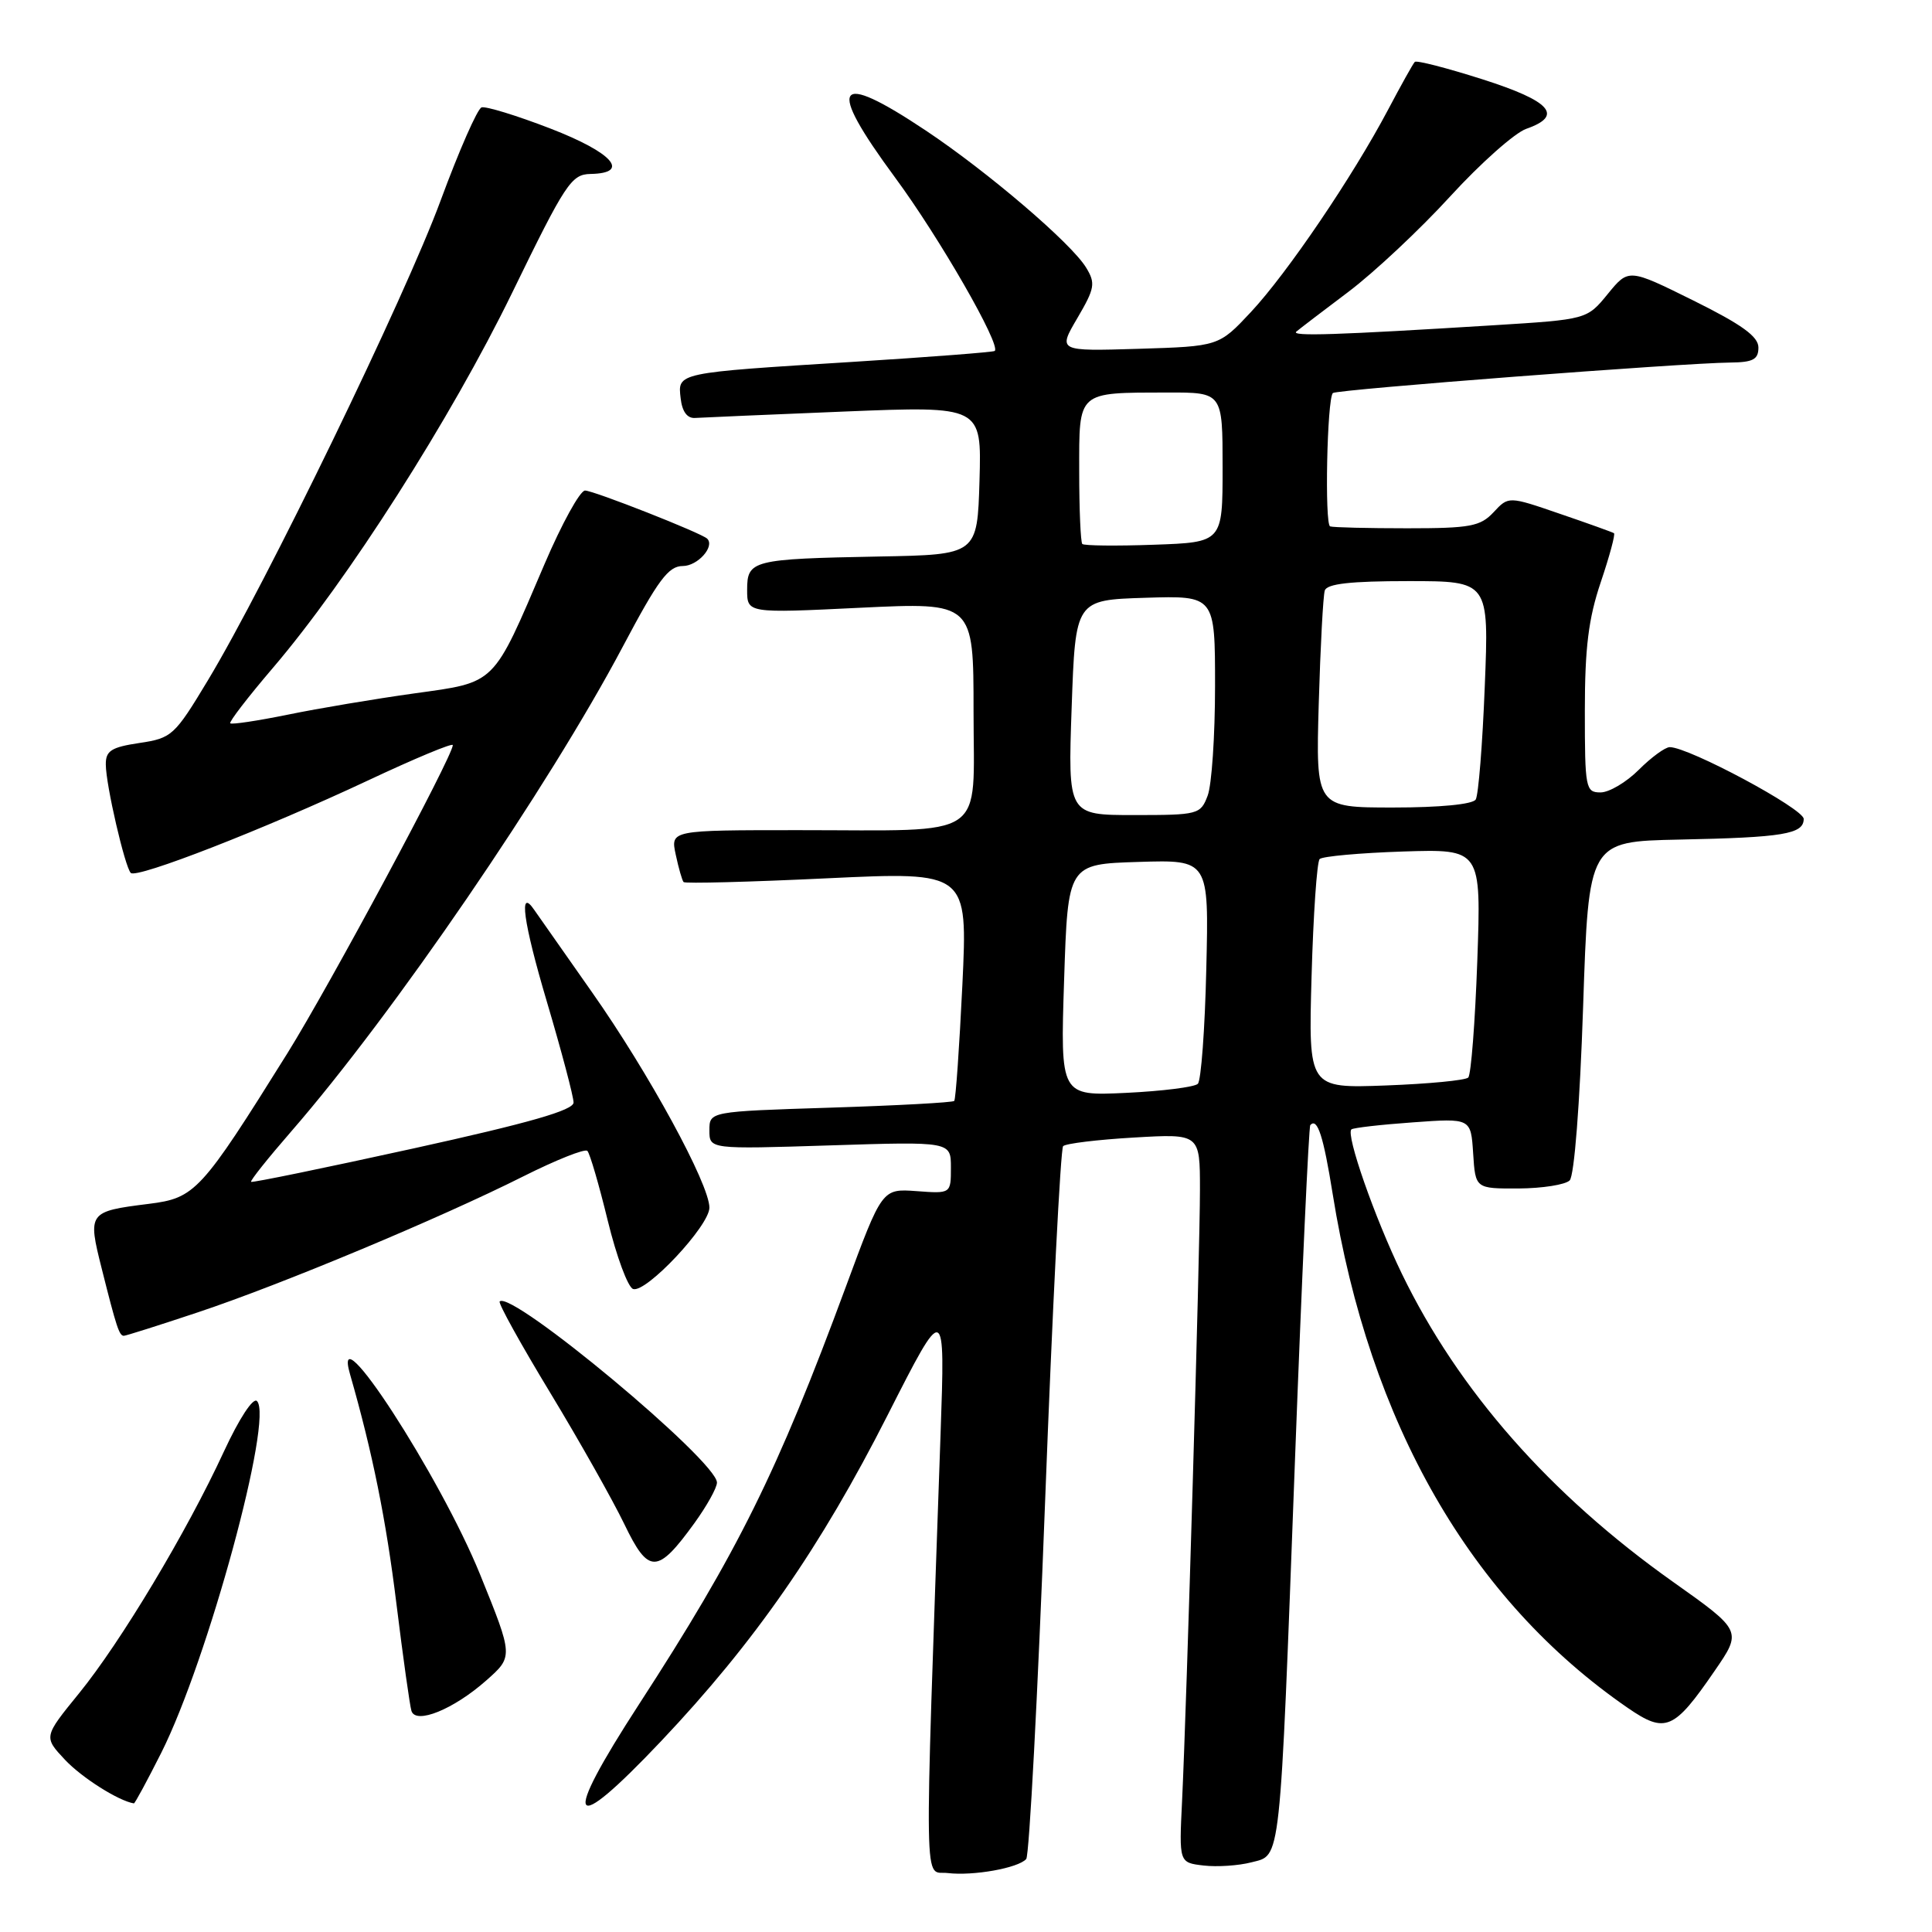 <?xml version="1.0" encoding="UTF-8" standalone="no"?>
<!DOCTYPE svg PUBLIC "-//W3C//DTD SVG 1.1//EN" "http://www.w3.org/Graphics/SVG/1.1/DTD/svg11.dtd" >
<svg xmlns="http://www.w3.org/2000/svg" xmlns:xlink="http://www.w3.org/1999/xlink" version="1.1" viewBox="0 0 256 256">
 <g >
 <path fill="currentColor"
d=" M 135.98 246.33 C 136.38 245.87 137.51 224.57 138.48 199.00 C 139.45 173.43 140.53 152.22 140.87 151.87 C 141.22 151.52 145.44 151.01 150.25 150.73 C 159.00 150.22 159.00 150.22 159.00 157.64 C 159.00 165.95 157.24 226.02 156.63 238.65 C 156.23 246.81 156.23 246.81 159.48 247.19 C 161.27 247.40 164.12 247.21 165.81 246.77 C 169.77 245.74 169.55 247.80 171.59 193.50 C 172.50 169.30 173.42 149.31 173.62 149.08 C 174.56 148.05 175.36 150.53 176.59 158.22 C 181.46 188.62 194.88 211.99 215.71 226.32 C 220.67 229.73 221.81 229.25 227.17 221.44 C 230.85 216.10 230.85 216.10 221.65 209.58 C 205.39 198.05 193.26 184.27 185.75 168.77 C 182.15 161.34 178.30 150.32 179.07 149.65 C 179.31 149.44 182.96 149.02 187.20 148.72 C 194.90 148.16 194.90 148.16 195.20 152.83 C 195.50 157.50 195.50 157.50 201.22 157.48 C 204.37 157.46 207.42 156.98 207.99 156.41 C 208.60 155.80 209.34 146.31 209.77 133.43 C 210.50 111.50 210.50 111.50 222.50 111.25 C 236.31 110.97 239.00 110.52 239.00 108.51 C 239.00 107.16 223.78 99.00 221.25 99.00 C 220.65 99.00 218.80 100.35 217.15 102.00 C 215.50 103.65 213.22 105.00 212.08 105.00 C 210.10 105.00 210.00 104.47 210.00 94.19 C 210.00 85.84 210.48 81.97 212.11 77.14 C 213.27 73.70 214.06 70.78 213.86 70.65 C 213.66 70.52 210.44 69.36 206.69 68.08 C 199.89 65.74 199.89 65.74 197.91 67.87 C 196.15 69.75 194.83 70.00 186.46 70.00 C 181.26 70.00 176.66 69.89 176.25 69.75 C 175.50 69.50 175.84 52.88 176.61 52.08 C 177.04 51.62 222.96 48.10 229.25 48.04 C 232.29 48.01 233.00 47.63 233.00 46.05 C 233.00 44.59 230.81 43.01 224.40 39.83 C 215.80 35.57 215.80 35.57 213.04 38.95 C 210.28 42.33 210.28 42.33 197.89 43.10 C 177.07 44.39 171.01 44.59 171.77 43.94 C 172.17 43.60 175.29 41.21 178.71 38.64 C 182.12 36.06 188.19 30.37 192.19 25.99 C 196.20 21.61 200.72 17.60 202.24 17.07 C 207.22 15.33 205.50 13.40 196.44 10.51 C 191.73 9.01 187.70 7.97 187.47 8.20 C 187.24 8.42 185.65 11.28 183.92 14.55 C 179.24 23.40 170.57 36.19 165.75 41.35 C 161.50 45.89 161.50 45.89 150.84 46.22 C 140.18 46.54 140.18 46.54 142.75 42.16 C 145.07 38.20 145.19 37.54 143.91 35.45 C 141.96 32.24 130.87 22.76 122.68 17.30 C 110.62 9.26 109.43 11.08 118.60 23.52 C 124.48 31.49 132.65 45.71 131.81 46.50 C 131.64 46.66 123.17 47.31 113.00 47.95 C 89.56 49.41 89.79 49.36 90.19 52.78 C 90.39 54.55 91.06 55.46 92.12 55.38 C 93.01 55.32 101.91 54.94 111.91 54.53 C 130.07 53.80 130.07 53.80 129.79 63.65 C 129.50 73.50 129.50 73.50 116.50 73.74 C 99.67 74.06 99.00 74.23 99.00 78.15 C 99.00 81.26 99.00 81.26 114.00 80.53 C 129.00 79.81 129.00 79.81 129.00 94.28 C 129.00 111.48 131.18 110.00 105.80 110.00 C 88.84 110.00 88.84 110.00 89.54 113.25 C 89.92 115.04 90.39 116.67 90.58 116.88 C 90.78 117.09 99.33 116.87 109.58 116.38 C 128.23 115.50 128.23 115.50 127.52 130.50 C 127.12 138.75 126.64 145.67 126.44 145.88 C 126.24 146.09 118.86 146.49 110.04 146.77 C 94.00 147.28 94.00 147.28 94.00 149.78 C 94.00 152.28 94.00 152.28 110.00 151.77 C 126.00 151.26 126.00 151.26 126.00 154.71 C 126.00 158.17 126.00 158.17 121.44 157.83 C 116.88 157.50 116.88 157.50 112.08 170.50 C 103.00 195.08 97.77 205.64 84.69 225.80 C 74.28 241.84 75.36 243.64 87.63 230.68 C 99.99 217.61 108.71 205.07 117.62 187.50 C 125.24 172.50 125.24 172.50 124.63 190.00 C 122.45 252.83 122.37 247.80 125.59 248.19 C 128.97 248.59 134.91 247.53 135.98 246.33 Z  M 21.37 232.25 C 27.53 220.00 36.27 187.87 34.05 185.65 C 33.54 185.14 31.70 187.95 29.67 192.33 C 24.76 202.97 15.99 217.60 10.46 224.39 C 5.77 230.15 5.77 230.15 8.63 233.20 C 10.87 235.57 15.69 238.62 17.74 238.96 C 17.87 238.98 19.50 235.96 21.37 232.25 Z  M 64.42 222.68 C 68.02 219.50 68.02 219.50 63.62 208.64 C 58.32 195.58 43.85 173.30 46.38 182.09 C 49.36 192.46 51.16 201.38 52.53 212.52 C 53.41 219.66 54.31 226.05 54.52 226.71 C 55.10 228.53 60.10 226.50 64.42 222.68 Z  M 92.03 201.80 C 93.66 199.54 95.00 197.14 95.00 196.45 C 95.00 193.59 67.77 170.90 66.21 172.45 C 65.99 172.67 69.00 178.10 72.89 184.52 C 76.78 190.94 81.20 198.79 82.73 201.96 C 85.94 208.63 87.10 208.61 92.03 201.80 Z  M 26.19 173.90 C 37.20 170.24 58.31 161.42 69.37 155.86 C 73.70 153.69 77.51 152.17 77.83 152.50 C 78.16 152.83 79.37 156.98 80.53 161.74 C 81.69 166.49 83.20 170.57 83.89 170.80 C 85.60 171.37 94.00 162.43 94.00 160.02 C 94.00 156.91 85.96 142.16 78.44 131.47 C 74.62 126.04 71.19 121.14 70.80 120.58 C 68.69 117.47 69.32 122.14 72.46 132.72 C 74.41 139.30 76.00 145.31 76.00 146.09 C 76.00 147.11 70.16 148.79 54.76 152.18 C 43.08 154.75 33.41 156.74 33.27 156.60 C 33.12 156.46 35.52 153.45 38.59 149.92 C 52.07 134.42 72.67 104.30 82.53 85.67 C 87.21 76.83 88.57 75.00 90.48 75.00 C 92.44 75.00 94.75 72.42 93.71 71.38 C 92.98 70.64 78.65 65.00 77.52 65.00 C 76.86 65.00 74.44 69.39 72.15 74.75 C 65.24 90.93 65.81 90.36 54.89 91.88 C 49.73 92.60 42.20 93.86 38.17 94.69 C 34.14 95.51 30.69 96.03 30.51 95.84 C 30.33 95.65 32.87 92.35 36.16 88.50 C 46.05 76.93 59.74 55.47 67.86 38.80 C 74.93 24.28 75.70 23.10 78.25 23.05 C 83.61 22.95 81.19 20.22 72.90 17.02 C 68.45 15.30 64.35 14.05 63.81 14.23 C 63.26 14.41 60.83 19.95 58.40 26.53 C 53.70 39.31 35.18 77.49 27.55 90.14 C 23.13 97.48 22.77 97.81 18.47 98.45 C 14.74 99.01 14.00 99.48 14.02 101.31 C 14.03 104.01 16.55 114.88 17.33 115.67 C 18.12 116.45 35.05 109.85 48.75 103.42 C 54.94 100.51 60.00 98.40 60.00 98.73 C 60.00 100.19 43.68 130.58 38.09 139.55 C 26.61 157.94 25.86 158.75 19.70 159.52 C 11.70 160.52 11.60 160.65 13.48 168.10 C 15.43 175.87 15.80 177.00 16.41 177.00 C 16.67 177.00 21.07 175.61 26.19 173.90 Z  M 141.00 129.86 C 141.50 114.50 141.50 114.50 150.84 114.21 C 160.19 113.92 160.19 113.92 159.84 128.38 C 159.66 136.33 159.15 143.19 158.72 143.61 C 158.30 144.04 154.02 144.58 149.22 144.81 C 140.50 145.22 140.50 145.22 141.00 129.86 Z  M 173.79 129.36 C 174.02 121.19 174.50 114.20 174.86 113.83 C 175.21 113.47 180.17 113.02 185.89 112.83 C 196.27 112.50 196.27 112.50 195.75 127.31 C 195.46 135.45 194.92 142.41 194.55 142.78 C 194.18 143.15 189.27 143.62 183.63 143.83 C 173.37 144.21 173.37 144.21 173.79 129.36 Z  M 142.00 93.75 C 142.50 79.50 142.50 79.50 151.75 79.21 C 161.00 78.92 161.00 78.92 161.00 90.90 C 161.00 97.48 160.56 104.02 160.02 105.43 C 159.08 107.92 158.77 108.00 150.27 108.00 C 141.50 108.00 141.50 108.00 142.00 93.75 Z  M 174.74 93.25 C 174.96 85.69 175.32 78.94 175.54 78.25 C 175.82 77.35 178.95 77.00 186.62 77.00 C 197.30 77.00 197.30 77.00 196.74 90.94 C 196.44 98.61 195.90 105.36 195.54 105.94 C 195.14 106.58 190.77 107.00 184.61 107.00 C 174.35 107.00 174.35 107.00 174.74 93.25 Z  M 143.41 72.08 C 143.19 71.85 143.00 67.52 143.00 62.45 C 143.00 51.72 142.64 52.04 154.75 52.01 C 162.00 52.00 162.00 52.00 162.00 61.93 C 162.00 71.86 162.00 71.86 152.91 72.18 C 147.91 72.36 143.64 72.31 143.41 72.08 Z "/>
</g>
</svg>